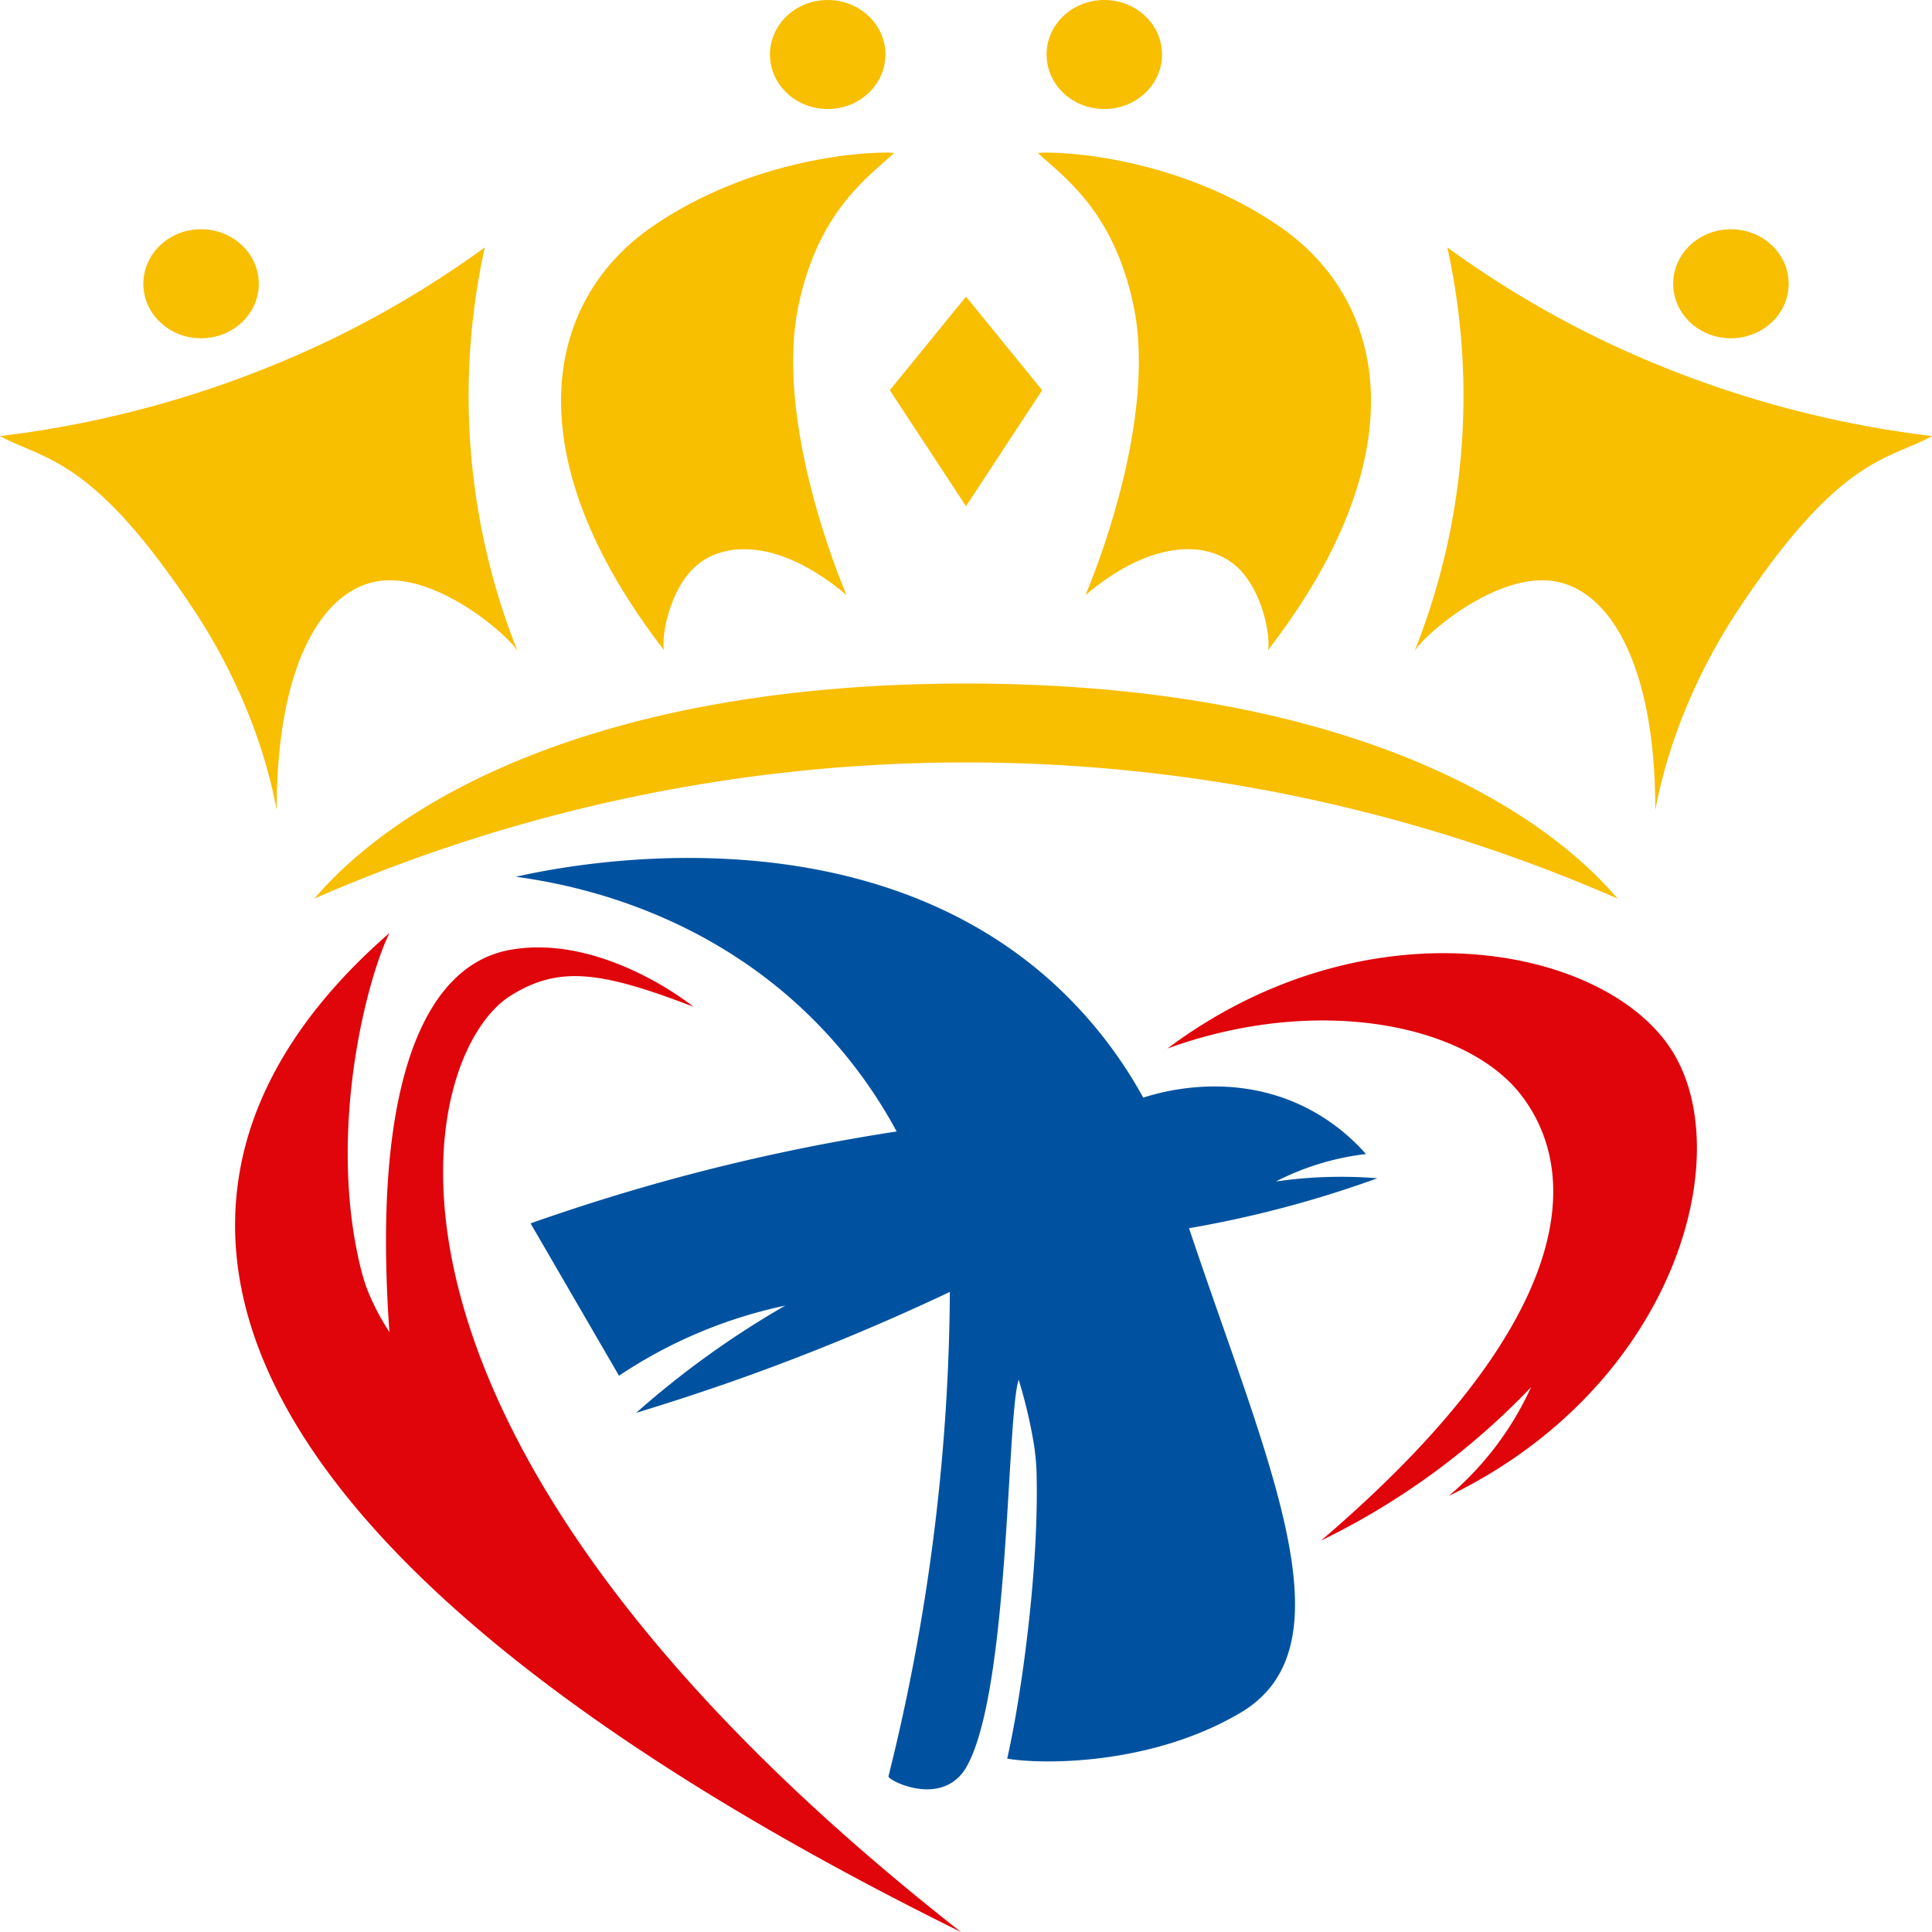 <svg xmlns="http://www.w3.org/2000/svg" viewBox="0 0 768 768"><defs><style>.cls-1{fill:#e0040b;}.cls-2{fill:#0052a0;}.cls-3{fill:#f8be00;}</style></defs><g id="Capa_2" data-name="Capa 2"><g id="Capa_1-2" data-name="Capa 1"><path class="cls-1" d="M154.81,370.89c-44.38,38.6-56,74.28-59.56,95.12C77.46,569.3,192.82,674.64,382,768,128.68,569.45,165.3,419.6,202.86,395.88c19.26-12.17,36.09-9.8,72.81,4.33-8-6.36-40.55-28.58-73.09-22.59C167.9,384,147.87,432.46,154.81,529.5a91.27,91.27,0,0,1-8-14.91c-1.69-3.9-3.18-8.69-4.8-16.62C131.27,445.64,145.86,389.22,154.81,370.89Z"/><path class="cls-1" d="M464.08,416.8c59.41-21.62,119-9.87,140.8,18.75,25.07,32.93,19.27,92.26-79.76,176.86a290.84,290.84,0,0,0,83.51-61,123.85,123.85,0,0,1-32.72,43.25c89.5-43.39,115.15-134.86,88.83-176.84S543.65,357.29,464.08,416.8Z"/></g><g id="Capa_2-2" data-name="Capa 2"><path class="cls-2" d="M205.05,348.53c21.64,2.91,71.89,12.78,114.59,53.19a191.5,191.5,0,0,1,36.79,48.06c-22.79,3.49-47.61,8.3-74,14.94-26.11,6.57-50,14-71.52,21.59l35.16,60.56A188.44,188.44,0,0,1,312.16,519a355.52,355.52,0,0,0-31.26,20.19c-10.53,7.6-19.84,15.19-28,22.42q18.46-5.58,37.77-12.33a900.2,900.2,0,0,0,86.92-35.73,811,811,0,0,1-5.86,92.28,814.78,814.78,0,0,1-18.55,100.29c-.39,1.54,21.81,13,31.25-4.17,16.93-30.76,15.73-139.17,20.51-153.47a195.67,195.67,0,0,1,5.68,23.45,92.24,92.24,0,0,1,1.48,16.28c.65,36.79-6,85.62-11.72,110.86,12.67,2.27,56.62,3.14,92.79-18.26,45-26.64,10.59-99.56-20.51-192.57,11.12-1.92,23.06-4.42,35.65-7.69,14.3-3.71,27.4-7.89,39.23-12.17a179.87,179.87,0,0,0-40.37,1.28A105.22,105.22,0,0,1,543,458.75a79.53,79.53,0,0,0-25.39-19.22c-28.22-13.41-55.73-5.59-63.16-3.21A177,177,0,0,0,418,390.19C339.85,319.83,223.17,344.43,205.05,348.53Z"/></g><g id="Capa_3" data-name="Capa 3"><path class="cls-3" d="M643,357.19a646.86,646.86,0,0,0-518,0c34.85-40.89,116.16-85.47,259-85.47S608.14,316.3,643,357.19Z"/><path class="cls-3" d="M110,322.14c-3.34-18.3-12.1-48.51-33.7-80.85C36.3,181.35,17.78,183,0,173.35a418.87,418.87,0,0,0,132-38.57,399.88,399.88,0,0,0,60.71-36.43,274.36,274.36,0,0,0,13,160.46c-3.67-6.22-29.76-29-52-28.12C129.41,231.66,109.88,262.49,110,322.14Z"/><path class="cls-3" d="M264,258.47c-1.13-3.54,1.09-21,10.62-31.47,11.39-12.55,35.06-13.26,61.9,9.57-2.15-4.94-28.92-69-19.07-115.34,8-37.7,27.95-51,38-60.46-9.82-.78-56.2,1.78-96.12,29.28C215.33,120.34,205.05,182.29,264,258.47Z"/><polygon class="cls-3" points="414.28 155.11 384 201.22 353.72 155.11 384 117.91 414.28 155.11"/><ellipse class="cls-3" cx="329.02" cy="21.67" rx="22.95" ry="21.67"/><ellipse class="cls-3" cx="79.93" cy="112.8" rx="22.95" ry="21.67"/><path class="cls-3" d="M658,322.14c3.34-18.3,12.1-48.51,33.7-80.85,40-59.94,58.56-58.26,76.34-67.94a418.87,418.87,0,0,1-132-38.57,399.88,399.88,0,0,1-60.71-36.43,274.36,274.36,0,0,1-13,160.46c3.67-6.22,29.76-29,52-28.12C638.59,231.66,658.12,262.49,658,322.14Z"/><path class="cls-3" d="M504,258.47c1.13-3.54-1.09-21-10.62-31.47-11.39-12.55-35.06-13.26-61.9,9.57,2.15-4.94,28.92-69,19.07-115.34-8-37.7-27.95-51-38-60.46,9.82-.78,56.2,1.78,96.12,29.28C552.67,120.34,563,182.29,504,258.47Z"/><ellipse class="cls-3" cx="438.98" cy="21.67" rx="22.95" ry="21.67"/><ellipse class="cls-3" cx="688.07" cy="112.8" rx="22.95" ry="21.67"/></g></g></svg>